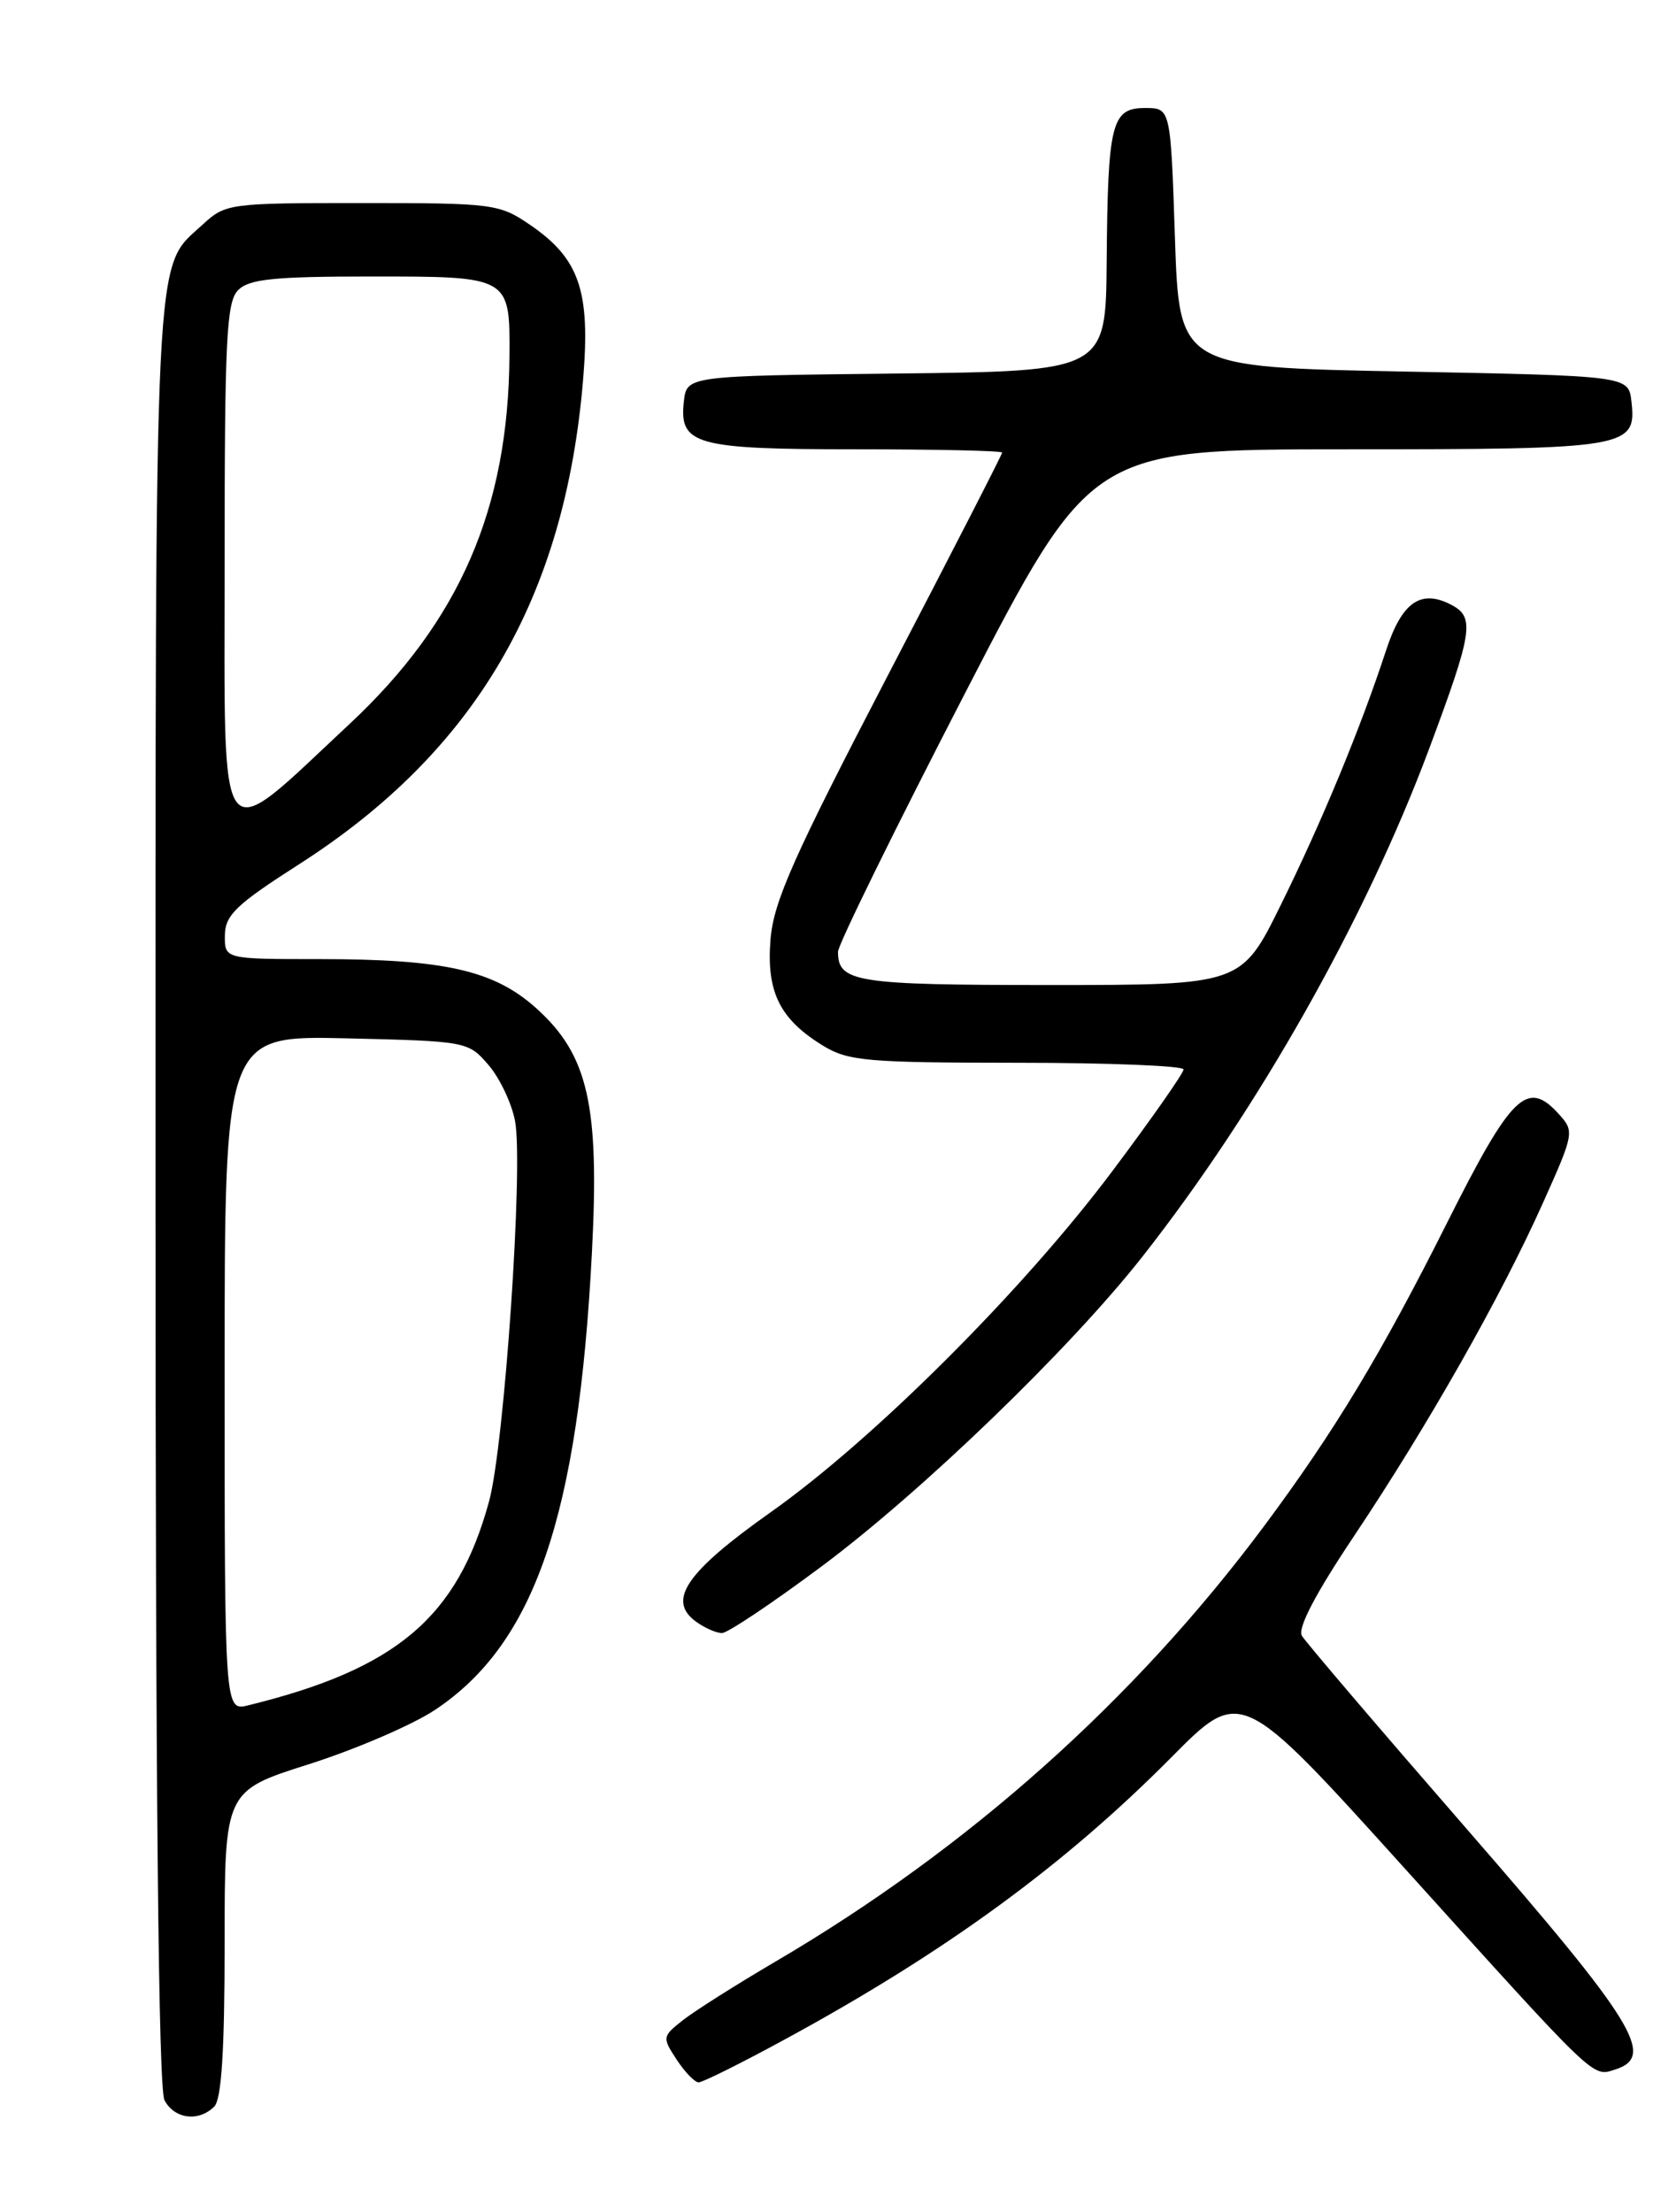 <?xml version="1.0" encoding="UTF-8" standalone="no"?>
<!DOCTYPE svg PUBLIC "-//W3C//DTD SVG 1.1//EN" "http://www.w3.org/Graphics/SVG/1.1/DTD/svg11.dtd" >
<svg xmlns="http://www.w3.org/2000/svg" xmlns:xlink="http://www.w3.org/1999/xlink" version="1.1" viewBox="0 0 194 256">
 <g >
 <path fill="currentColor"
d=" M 24.80 243.80 C 25.64 242.96 26.00 237.34 26.00 224.93 C 26.00 207.27 26.00 207.27 35.78 204.17 C 41.15 202.46 47.69 199.65 50.31 197.92 C 61.88 190.26 66.94 175.53 68.52 144.89 C 69.40 127.92 68.08 122.11 62.12 116.73 C 57.22 112.30 51.49 111.00 36.95 111.00 C 26.00 111.00 26.00 111.00 26.03 108.25 C 26.06 105.90 27.33 104.69 34.64 100.01 C 55.02 86.95 65.40 69.22 67.50 43.88 C 68.35 33.64 67.06 29.91 61.32 26.00 C 57.79 23.59 57.05 23.50 41.90 23.50 C 26.50 23.50 26.10 23.55 23.45 26.00 C 17.76 31.25 18.00 26.30 18.00 138.03 C 18.00 207.19 18.34 241.77 19.04 243.07 C 20.20 245.25 23.00 245.60 24.80 243.80 Z  M 90.88 236.01 C 109.41 225.94 123.17 215.90 135.57 203.40 C 143.64 195.25 143.64 195.25 162.51 216.14 C 185.08 241.13 184.28 240.36 186.99 239.50 C 191.67 238.02 189.21 234.02 170.00 211.93 C 159.82 200.23 151.14 190.06 150.70 189.32 C 150.17 188.45 152.26 184.45 156.78 177.70 C 165.29 164.96 173.72 150.11 178.59 139.24 C 182.21 131.17 182.25 130.94 180.45 128.95 C 176.77 124.88 174.99 126.61 167.51 141.50 C 159.87 156.72 154.50 165.62 146.35 176.58 C 131.31 196.78 112.08 213.93 89.78 227.01 C 85.23 229.68 80.40 232.74 79.05 233.80 C 76.66 235.68 76.64 235.80 78.32 238.36 C 79.27 239.81 80.42 241.00 80.87 241.00 C 81.33 241.00 85.83 238.76 90.88 236.01 Z  M 95.12 181.27 C 106.79 172.57 123.89 156.06 132.25 145.42 C 145.64 128.38 158.04 106.42 165.41 86.70 C 170.44 73.23 170.73 71.46 168.07 70.04 C 164.49 68.12 162.27 69.65 160.43 75.30 C 157.50 84.24 153.05 95.01 148.28 104.68 C 143.69 114.00 143.69 114.00 121.54 114.00 C 99.02 114.00 97.00 113.68 97.00 110.15 C 97.00 109.35 103.59 95.94 111.64 80.35 C 126.28 52.00 126.28 52.00 155.95 52.00 C 188.53 52.00 189.45 51.84 188.84 46.45 C 188.50 43.50 188.50 43.50 162.50 43.00 C 136.50 42.50 136.50 42.50 136.00 27.50 C 135.50 12.50 135.50 12.50 132.55 12.50 C 128.66 12.50 128.23 14.22 128.10 30.23 C 128.00 42.96 128.00 42.96 103.75 43.23 C 79.50 43.50 79.50 43.50 79.16 46.45 C 78.59 51.48 80.46 52.00 99.19 52.00 C 108.44 52.00 116.00 52.17 116.00 52.38 C 116.00 52.59 110.07 64.16 102.81 78.09 C 91.88 99.10 89.55 104.32 89.19 108.70 C 88.69 114.80 90.26 117.97 95.30 121.04 C 98.18 122.80 100.43 122.99 117.75 123.00 C 128.34 123.00 137.00 123.35 137.00 123.77 C 137.00 124.19 133.30 129.48 128.77 135.52 C 118.41 149.34 101.17 166.55 89.23 175.00 C 79.42 181.94 77.19 185.20 80.54 187.66 C 81.55 188.40 82.91 189.00 83.57 189.00 C 84.22 189.00 89.42 185.52 95.12 181.27 Z  M 26.00 158.94 C 26.00 119.85 26.00 119.85 40.09 120.17 C 54.05 120.50 54.20 120.53 56.54 123.25 C 57.85 124.77 59.23 127.69 59.62 129.75 C 60.60 134.89 58.38 167.29 56.61 173.76 C 52.94 187.19 45.90 193.15 28.75 197.36 C 26.00 198.04 26.00 198.04 26.00 158.94 Z  M 26.00 65.13 C 26.00 39.20 26.21 34.93 27.57 33.57 C 28.85 32.29 31.74 32.00 43.04 32.00 C 59.04 32.00 59.03 31.99 58.97 41.18 C 58.85 58.89 53.19 71.91 40.45 83.80 C 24.93 98.28 26.00 99.66 26.00 65.13 Z "/>
</g>
</svg>